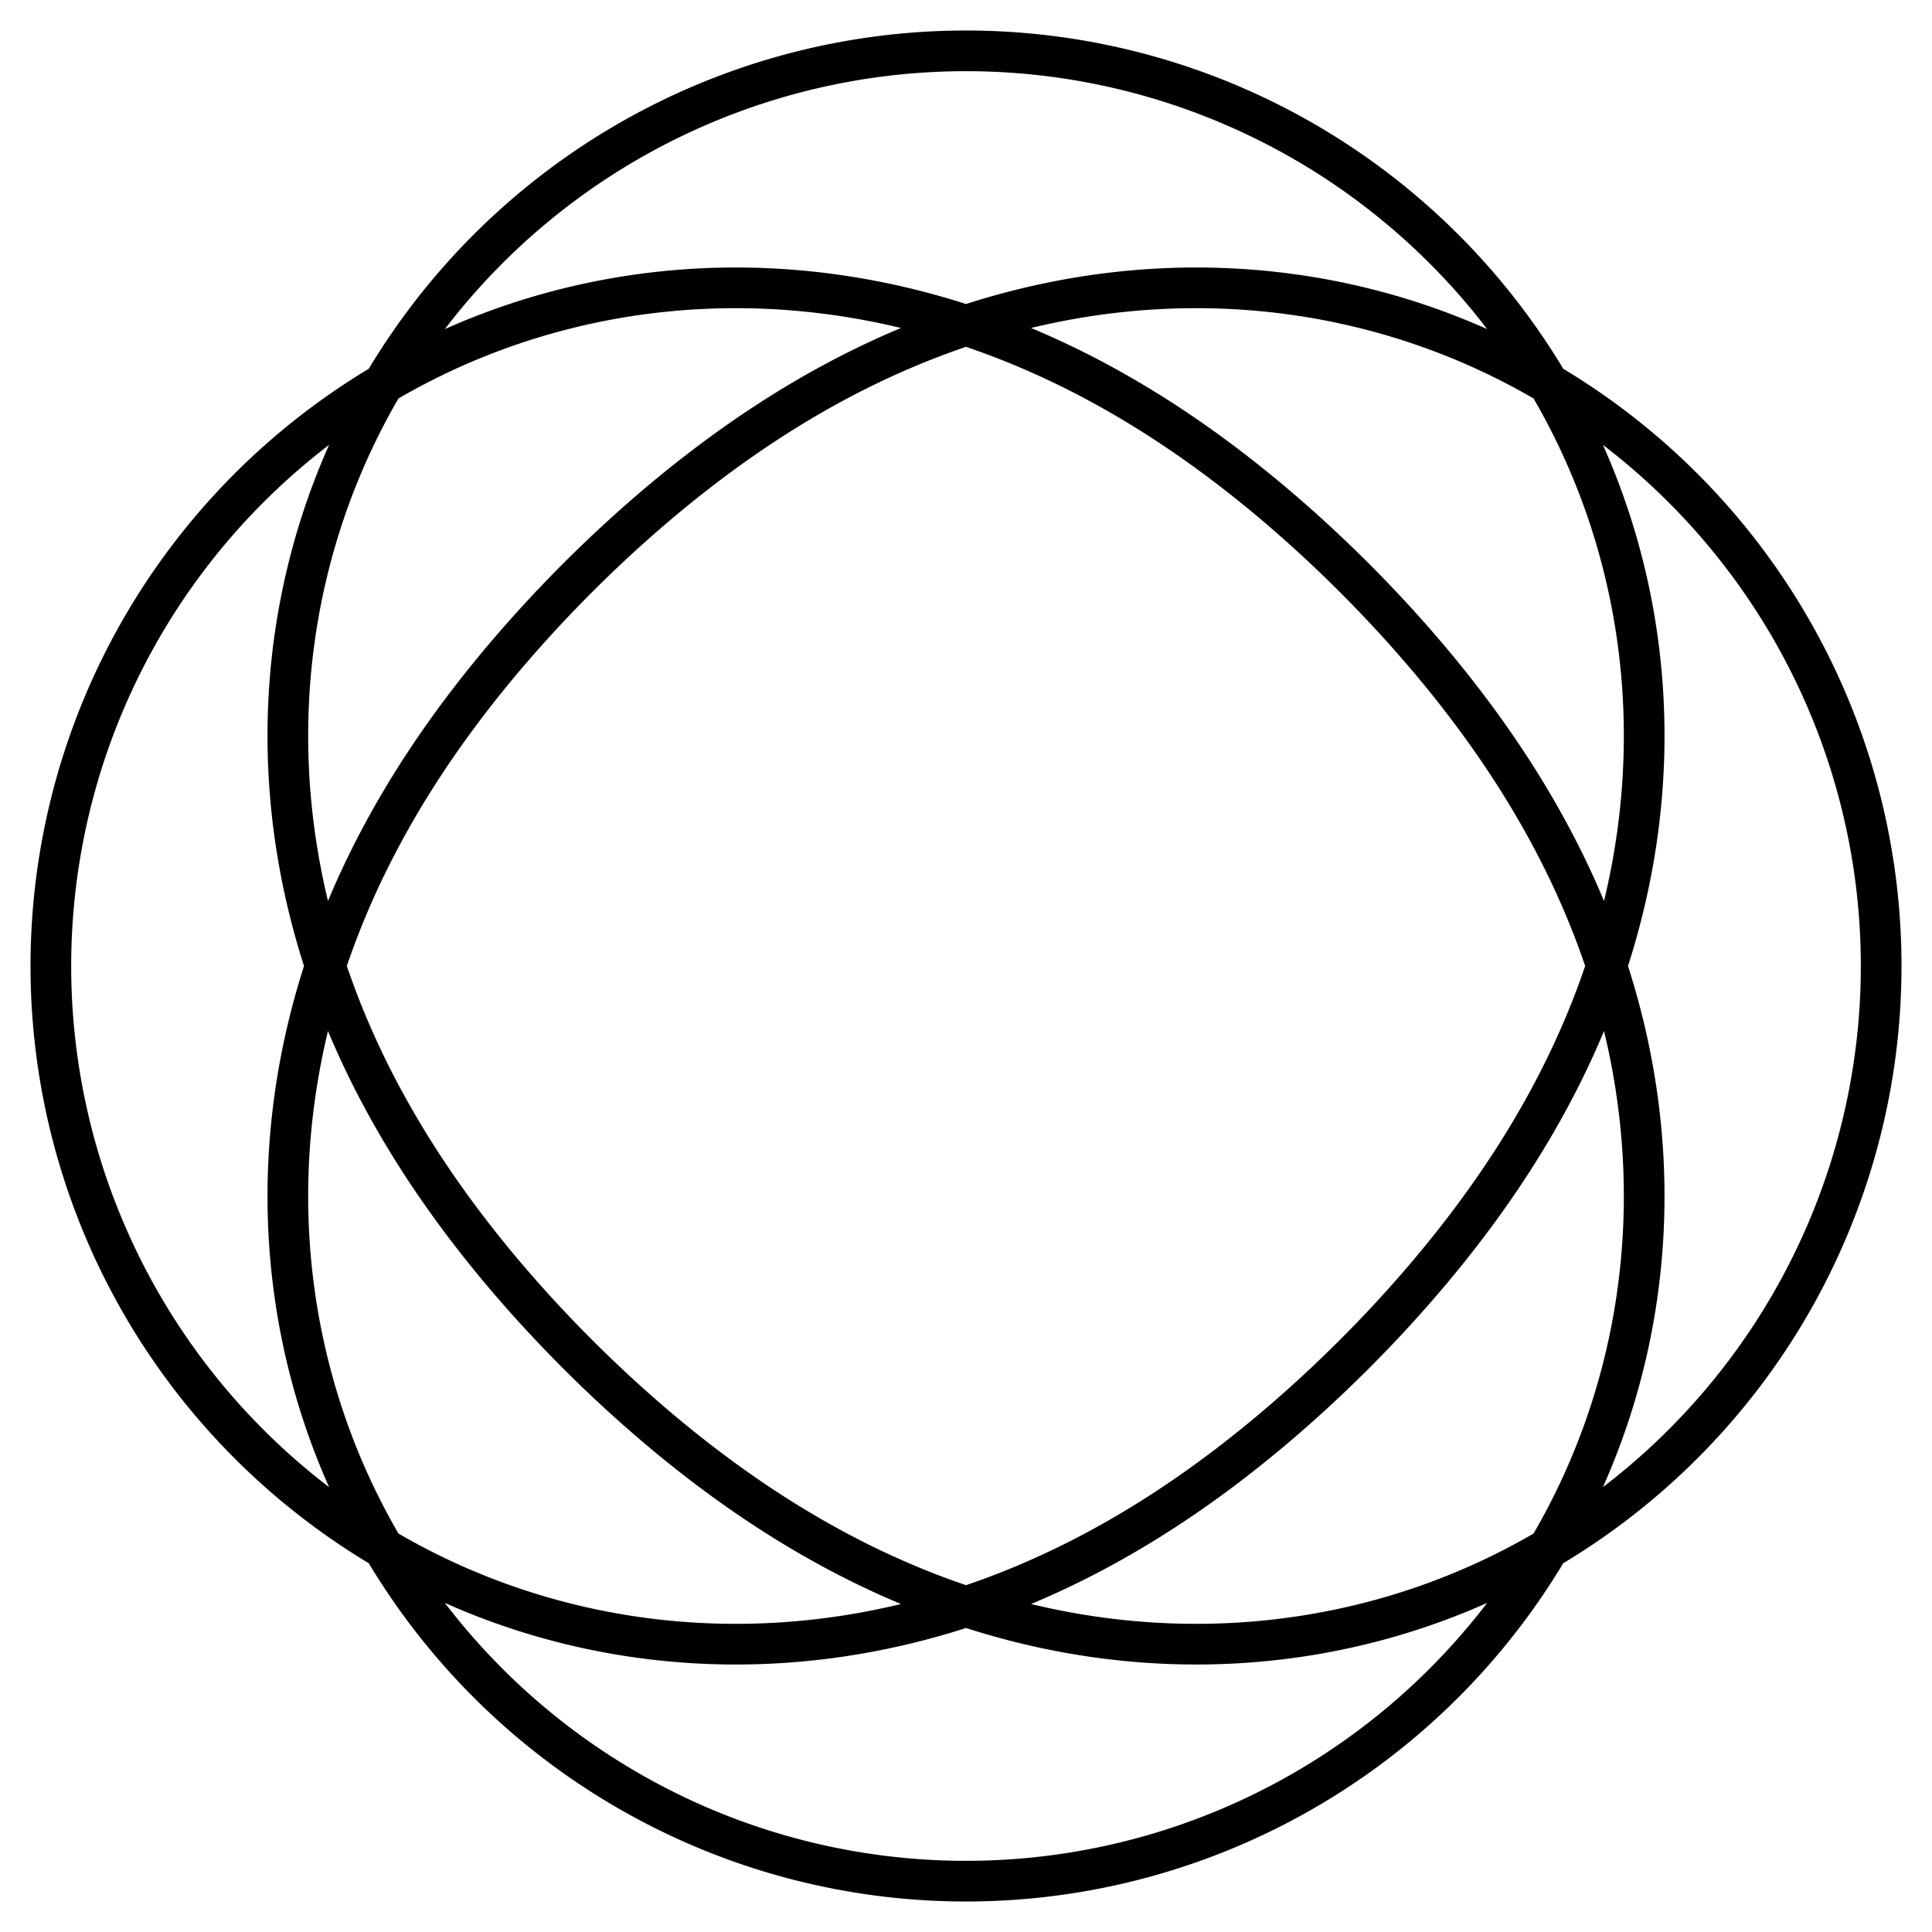 <svg width="190" height="190" viewBox="0 0 190 190" fill="none" xmlns="http://www.w3.org/2000/svg">
<rect width="190" height="190" fill="none"/>
<path fill-rule="evenodd" clip-rule="evenodd" d="M185 95L184.998 95.45L184.994 95.9L184.986 96.35L184.976 96.8L184.962 97.249L184.945 97.699L184.925 98.149L184.902 98.598L184.877 99.047L184.848 99.496L184.816 99.945L184.781 100.393L184.743 100.841L184.701 101.289L184.657 101.737L184.61 102.184L184.56 102.631L184.507 103.077L184.451 103.523L184.391 103.969L184.329 104.414L184.264 104.859L184.196 105.303L184.125 105.747L184.05 106.19L183.973 106.632L183.893 107.074L183.81 107.515L183.724 107.956L183.635 108.396L183.543 108.835L183.448 109.274L183.35 109.711L183.249 110.149L183.145 110.585L183.038 111.02L182.929 111.455L182.816 111.889L182.701 112.322L182.582 112.754L182.461 113.185L182.337 113.615L182.21 114.045L182.08 114.473L181.948 114.9L181.812 115.327L181.674 115.752L181.533 116.176L181.389 116.599L181.242 117.021L181.093 117.442L180.94 117.862L180.785 118.281L180.627 118.698L180.467 119.114L180.303 119.529L180.137 119.943L179.969 120.356L179.797 120.767L179.623 121.177L179.446 121.586L179.266 121.993L179.084 122.399L178.899 122.803L178.712 123.207L178.522 123.608L178.329 124.009L178.134 124.408L177.936 124.805L177.736 125.201L177.533 125.595L177.327 125.988L177.119 126.38L176.908 126.769L176.695 127.158L176.48 127.544L176.262 127.929L176.041 128.312L175.818 128.694L175.593 129.074L175.365 129.453L175.135 129.829L174.902 130.204L174.668 130.577L174.43 130.949L174.191 131.319L173.949 131.687L173.705 132.053L173.458 132.417L173.209 132.779L172.958 133.14L172.705 133.499L172.449 133.856L172.192 134.211L171.932 134.564L171.67 134.915L171.406 135.265L171.139 135.612L170.871 135.957L170.6 136.301L170.328 136.642L170.053 136.982L169.776 137.319L169.497 137.654L169.216 137.988L168.934 138.319L168.649 138.648L168.362 138.975L168.073 139.301L167.783 139.624L167.49 139.944L167.196 140.263L166.899 140.58L166.601 140.894L166.301 141.207L165.999 141.517L165.696 141.825L165.39 142.13L165.083 142.434L164.774 142.735L164.464 143.035L164.152 143.331L163.838 143.626L163.522 143.919L163.205 144.209L162.886 144.497L162.565 144.782L162.243 145.066L161.92 145.347L161.595 145.626L161.268 145.902L160.94 146.176L160.61 146.448L160.279 146.718L159.946 146.985L159.612 147.25L159.277 147.512L158.94 147.772L158.602 148.03L158.262 148.285L157.921 148.538L157.579 148.789L157.236 149.037L156.891 149.283L156.545 149.526L156.198 149.767L155.85 150.006L155.5 150.242L155.149 150.476L154.798 150.707L154.445 150.936L154.091 151.163L153.735 151.387L153.379 151.609L153.022 151.828L152.664 152.045L152.304 152.259L151.944 152.471L151.583 152.68L151.221 152.887L150.858 153.092L150.494 153.294L150.129 153.493L149.763 153.69L149.396 153.885L149.029 154.077L148.661 154.267L148.292 154.454L147.922 154.639L147.552 154.821L147.18 155.001L146.808 155.179L146.436 155.353L146.063 155.526L145.689 155.696L145.314 155.863L144.939 156.029L144.563 156.191L144.187 156.351L143.81 156.509L143.433 156.664L143.055 156.817L142.677 156.967L142.298 157.115L141.919 157.26L141.539 157.403L141.159 157.544L140.779 157.682L140.398 157.818L140.017 157.951L139.635 158.081L139.253 158.21L138.871 158.336L138.489 158.459L138.106 158.58L137.723 158.699L137.34 158.815L136.957 158.929L136.573 159.04L136.19 159.149L135.806 159.256L135.422 159.36L135.038 159.462L134.653 159.561L134.269 159.658L133.885 159.753L133.501 159.845L133.116 159.935L132.732 160.023L132.347 160.108L131.963 160.191L131.579 160.272L131.194 160.35L130.81 160.427L130.426 160.5L130.042 160.572L129.658 160.641L129.275 160.708L128.891 160.772L128.508 160.835L128.124 160.895L127.741 160.952L127.359 161.008L126.976 161.061L126.594 161.112L126.212 161.161L125.83 161.208L125.448 161.252L125.067 161.294L124.686 161.335L124.306 161.372L123.926 161.408L123.546 161.442L123.167 161.473L122.788 161.502L122.409 161.53L122.031 161.555L121.653 161.578L121.276 161.598L120.899 161.617L120.523 161.634L120.147 161.648L119.772 161.661L119.397 161.671L119.023 161.68L118.649 161.686L118.276 161.691L117.903 161.693L117.531 161.694L117.16 161.692L116.789 161.688L116.419 161.683L116.049 161.675L115.68 161.666L115.312 161.655L114.944 161.642L114.577 161.626L114.211 161.609L113.846 161.591L113.481 161.57L113.117 161.547L112.753 161.523L112.39 161.496L112.028 161.468L111.667 161.438L111.307 161.407L110.947 161.373L110.588 161.338L110.23 161.301L109.873 161.262L109.516 161.221L109.161 161.179L108.806 161.135L108.452 161.09L108.099 161.042L107.746 160.993L107.395 160.943L107.044 160.89L106.694 160.836L106.346 160.781L105.998 160.723L105.651 160.665L105.304 160.604L104.959 160.542L104.615 160.479L104.271 160.414L103.929 160.347L103.587 160.279L103.247 160.209L102.907 160.138L102.568 160.066L102.23 159.992L101.894 159.916L101.558 159.839L101.223 159.761L100.889 159.681L100.556 159.6L100.224 159.517L99.893 159.433L99.563 159.348L99.234 159.261L98.906 159.173L98.579 159.084L98.253 158.993L97.928 158.901L97.605 158.808L97.282 158.713L96.96 158.617L96.639 158.52L96.319 158.422L96 158.323L95.683 158.222L95.366 158.12L95.05 158.017L94.736 157.912L94.422 157.807L94.109 157.7L93.798 157.592L93.487 157.484L93.178 157.374L92.87 157.262L92.562 157.15L92.256 157.037L91.951 156.923L91.647 156.807L91.343 156.691L91.041 156.573L90.74 156.455L90.44 156.335L90.141 156.215L89.844 156.093L89.547 155.971L89.251 155.847L88.956 155.723L88.663 155.598L88.37 155.471L88.078 155.344L87.788 155.216L87.498 155.087L87.21 154.957L86.923 154.827L86.636 154.695L86.351 154.563L86.067 154.429L85.783 154.295L85.501 154.16L85.22 154.025L84.94 153.888L84.661 153.751L84.383 153.613L84.105 153.474L83.829 153.334L83.554 153.194L83.28 153.053L83.007 152.911L82.735 152.768L82.464 152.625L82.194 152.481L81.925 152.337L81.657 152.191L81.39 152.045L81.124 151.899L80.859 151.751L80.595 151.603L80.332 151.455L80.07 151.306L79.808 151.156L79.548 151.005L79.289 150.854L79.031 150.703L78.773 150.55L78.517 150.398L78.261 150.244L78.007 150.09L77.753 149.936L77.5 149.781L77.249 149.625L76.998 149.469L76.748 149.313L76.499 149.155L76.25 148.998L76.003 148.84L75.757 148.681L75.511 148.522L75.267 148.362L75.023 148.202L74.78 148.041L74.538 147.88L74.297 147.719L74.057 147.557L73.817 147.395L73.579 147.232L73.341 147.068L73.104 146.905L72.868 146.741L72.632 146.576L72.398 146.411L72.164 146.246L71.931 146.08L71.699 145.914L71.468 145.747L71.237 145.58L71.007 145.413L70.778 145.245L70.55 145.077L70.323 144.908L70.096 144.739L69.87 144.57L69.645 144.4L69.42 144.23L69.196 144.06L68.973 143.889L68.751 143.718L68.529 143.547L68.308 143.375L68.088 143.203L67.868 143.031L67.649 142.858L67.431 142.685L67.213 142.511L66.996 142.337L66.78 142.163L66.564 141.989L66.349 141.814L66.135 141.639L65.921 141.463L65.708 141.288L65.496 141.112L65.284 140.935L65.073 140.758L64.862 140.581L64.652 140.404L64.442 140.226L64.234 140.048L64.025 139.87L63.817 139.691L63.61 139.512L63.404 139.333L63.198 139.153L62.992 138.973L62.787 138.793L62.583 138.613L62.379 138.432L62.175 138.25L61.972 138.069L61.77 137.887L61.568 137.705L61.367 137.522L61.166 137.339L60.965 137.156L60.766 136.973L60.566 136.789L60.367 136.605L60.169 136.42L59.971 136.235L59.773 136.05L59.576 135.865L59.379 135.679L59.183 135.492L58.987 135.306L58.792 135.119L58.597 134.932L58.403 134.744L58.209 134.556L58.015 134.368L57.822 134.179L57.629 133.99L57.437 133.8L57.245 133.61L57.053 133.42L56.862 133.229L56.671 133.038L56.481 132.847L56.291 132.655L56.101 132.463L55.912 132.27L55.723 132.077L55.534 131.884L55.346 131.69L55.158 131.496L54.971 131.301L54.784 131.106L54.597 130.91L54.41 130.714L54.224 130.518L54.039 130.321L53.853 130.124L53.668 129.926L53.484 129.728L53.299 129.529L53.115 129.33L52.932 129.13L52.748 128.93L52.565 128.729L52.382 128.528L52.2 128.327L52.018 128.124L51.836 127.922L51.655 127.719L51.474 127.515L51.293 127.311L51.113 127.106L50.933 126.901L50.753 126.695L50.574 126.489L50.394 126.282L50.216 126.074L50.037 125.866L49.859 125.657L49.681 125.448L49.504 125.238L49.326 125.028L49.149 124.817L48.973 124.606L48.797 124.393L48.621 124.181L48.445 123.967L48.27 123.753L48.095 123.538L47.92 123.323L47.746 123.107L47.572 122.891L47.398 122.673L47.225 122.455L47.052 122.237L46.879 122.017L46.707 121.797L46.535 121.577L46.364 121.355L46.192 121.133L46.022 120.911L45.851 120.687L45.681 120.463L45.511 120.238L45.342 120.012L45.173 119.786L45.004 119.559L44.836 119.331L44.668 119.102L44.5 118.873L44.333 118.643L44.166 118.412L44 118.18L43.834 117.947L43.668 117.714L43.503 117.48L43.338 117.245L43.174 117.009L43.01 116.773L42.846 116.535L42.683 116.297L42.521 116.058L42.359 115.818L42.197 115.577L42.036 115.336L41.875 115.093L41.714 114.85L41.555 114.606L41.395 114.361L41.236 114.115L41.078 113.868L40.92 113.62L40.763 113.371L40.606 113.122L40.449 112.871L40.294 112.62L40.138 112.368L39.984 112.115L39.829 111.861L39.676 111.605L39.523 111.35L39.37 111.093L39.218 110.835L39.067 110.576L38.916 110.316L38.766 110.055L38.617 109.794L38.468 109.531L38.319 109.267L38.172 109.003L38.025 108.737L37.879 108.471L37.733 108.203L37.588 107.934L37.444 107.665L37.3 107.394L37.157 107.123L37.015 106.85L36.874 106.577L36.733 106.302L36.593 106.027L36.454 105.75L36.315 105.472L36.178 105.194L36.041 104.914L35.905 104.633L35.769 104.352L35.635 104.069L35.501 103.785L35.368 103.5L35.236 103.214L35.105 102.928L34.975 102.64L34.846 102.351L34.717 102.061L34.59 101.769L34.463 101.477L34.337 101.184L34.212 100.89L34.088 100.595L33.965 100.298L33.843 100.001L33.722 99.703L33.602 99.403L33.483 99.103L33.366 98.801L33.249 98.498L33.133 98.195L33.018 97.89L32.904 97.584L32.791 97.277L32.68 96.969L32.569 96.661L32.46 96.351L32.351 96.04L32.244 95.728L32.138 95.414L32.033 95.1L31.929 94.785L31.827 94.469L31.726 94.152L31.625 93.833L31.527 93.514L31.429 93.194L31.332 92.872L31.237 92.55L31.143 92.226L31.051 91.902L30.96 91.576L30.87 91.25L30.781 90.923L30.693 90.594L30.607 90.265L30.523 89.934L30.44 89.603L30.358 89.27L30.277 88.937L30.198 88.602L30.121 88.267L30.044 87.931L29.97 87.593L29.896 87.255L29.824 86.916L29.754 86.576L29.685 86.234L29.618 85.892L29.552 85.549L29.488 85.205L29.425 84.861L29.364 84.515L29.305 84.168L29.247 83.821L29.19 83.472L29.136 83.123L29.082 82.773L29.031 82.422L28.981 82.07L28.933 81.717L28.887 81.363L28.842 81.009L28.799 80.654L28.757 80.298L28.718 79.941L28.68 79.583L28.644 79.224L28.609 78.865L28.577 78.505L28.546 78.144L28.517 77.783L28.49 77.42L28.465 77.057L28.441 76.693L28.419 76.329L28.4 75.963L28.382 75.598L28.366 75.231L28.351 74.864L28.339 74.496L28.329 74.127L28.321 73.758L28.314 73.388L28.31 73.017L28.307 72.646V72.274L28.308 71.902L28.312 71.529L28.317 71.156L28.324 70.782L28.334 70.407L28.346 70.032L28.359 69.657L28.375 69.28L28.393 68.904L28.412 68.527L28.434 68.149L28.458 67.771L28.485 67.393L28.513 67.014L28.543 66.635L28.576 66.255L28.61 65.876L28.647 65.495L28.686 65.115L28.727 64.734L28.771 64.352L28.816 63.971L28.864 63.589L28.914 63.207L28.967 62.824L29.021 62.441L29.078 62.059L29.137 61.675L29.198 61.292L29.261 60.909L29.327 60.525L29.395 60.141L29.466 59.757L29.538 59.373L29.613 58.989L29.69 58.605L29.77 58.221L29.852 57.836L29.936 57.452L30.023 57.067L30.111 56.683L30.203 56.298L30.296 55.914L30.392 55.53L30.491 55.146L30.591 54.762L30.694 54.377L30.8 53.994L30.908 53.61L31.018 53.226L31.131 52.843L31.246 52.46L31.363 52.077L31.483 51.694L31.605 51.311L31.73 50.929L31.857 50.547L31.987 50.165L32.119 49.784L32.253 49.403L32.39 49.022L32.529 48.642L32.671 48.262L32.815 47.883L32.962 47.504L33.111 47.125L33.263 46.747L33.417 46.37L33.573 45.993L33.732 45.616L33.894 45.24L34.058 44.865L34.224 44.49L34.393 44.116L34.564 43.742L34.738 43.369L34.914 42.997L35.093 42.626L35.274 42.255L35.457 41.885L35.643 41.515L35.832 41.147L36.023 40.779L36.217 40.412L36.412 40.046L36.611 39.681L36.812 39.316L37.015 38.953L37.221 38.59L37.429 38.228L37.64 37.867L37.853 37.508L38.069 37.149L38.287 36.791L38.507 36.434L38.73 36.079L38.955 35.724L39.183 35.371L39.413 35.018L39.646 34.667L39.881 34.317L40.118 33.968L40.358 33.62L40.601 33.274L40.845 32.928L41.092 32.584L41.342 32.242L41.594 31.9L41.848 31.56L42.105 31.221L42.364 30.884L42.625 30.548L42.889 30.213L43.155 29.88L43.423 29.548L43.694 29.217L43.967 28.889L44.242 28.561L44.52 28.235L44.8 27.911L45.082 27.588L45.367 27.267L45.653 26.947L45.943 26.629L46.234 26.313L46.528 25.998L46.823 25.685L47.122 25.373L47.422 25.064L47.724 24.756L48.029 24.45L48.336 24.145L48.645 23.843L48.956 23.542L49.27 23.243L49.585 22.945L49.903 22.65L50.223 22.357L50.545 22.065L50.869 21.775L51.195 21.488L51.524 21.202L51.854 20.918L52.186 20.636L52.521 20.357L52.857 20.079L53.196 19.803L53.536 19.529L53.879 19.258L54.223 18.988L54.569 18.721L54.918 18.456L55.268 18.193L55.62 17.932L55.974 17.673L56.33 17.416L56.688 17.162L57.048 16.91L57.41 16.66L57.773 16.413L58.138 16.167L58.505 15.924L58.874 15.684L59.245 15.445L59.617 15.209L59.991 14.976L60.367 14.744L60.745 14.515L61.124 14.289L61.505 14.065L61.888 13.843L62.272 13.624L62.658 13.407L63.045 13.193L63.434 12.981L63.825 12.772L64.217 12.565L64.611 12.361L65.006 12.159L65.402 11.96L65.801 11.764L66.2 11.57L66.601 11.378L67.004 11.19L67.408 11.003L67.813 10.82L68.22 10.639L68.628 10.461L69.037 10.286L69.448 10.113L69.86 9.943L70.273 9.775L70.687 9.611L71.103 9.449L71.52 9.29L71.938 9.133L72.357 8.979L72.777 8.829L73.199 8.681L73.622 8.535L74.045 8.393L74.47 8.253L74.896 8.116L75.323 7.982L75.751 7.851L76.179 7.723L76.609 7.597L77.04 7.475L77.472 7.355L77.904 7.238L78.338 7.124L78.772 7.013L79.207 6.905L79.643 6.8L80.08 6.698L80.517 6.598L80.955 6.502L81.394 6.409L81.834 6.318L82.274 6.231L82.715 6.146L83.157 6.064L83.599 5.986L84.042 5.91L84.485 5.838L84.929 5.768L85.373 5.701L85.818 5.638L86.264 5.577L86.709 5.519L87.156 5.465L87.602 5.413L88.049 5.364L88.497 5.319L88.944 5.276L89.393 5.237L89.841 5.2L90.289 5.167L90.738 5.137L91.187 5.109L91.637 5.085L92.086 5.064L92.536 5.045L92.985 5.03L93.435 5.018L93.885 5.009L94.335 5.003L94.785 5L95.235 5L95.685 5.003L96.135 5.009L96.585 5.019L97.035 5.031L97.484 5.046L97.934 5.064L98.383 5.086L98.833 5.11L99.282 5.138L99.73 5.168L100.179 5.202L100.627 5.239L101.075 5.278L101.523 5.321L101.971 5.367L102.418 5.415L102.864 5.467L103.31 5.522L103.756 5.58L104.202 5.64L104.646 5.704L105.091 5.771L105.535 5.841L105.978 5.913L106.421 5.989L106.863 6.068L107.304 6.15L107.745 6.234L108.186 6.322L108.625 6.413L109.064 6.506L109.502 6.603L109.94 6.702L110.376 6.805L110.812 6.91L111.247 7.018L111.682 7.129L112.115 7.243L112.548 7.36L112.979 7.48L113.41 7.603L113.84 7.728L114.268 7.857L114.696 7.988L115.123 8.122L115.549 8.259L115.973 8.399L116.397 8.542L116.82 8.687L117.241 8.835L117.662 8.986L118.081 9.14L118.499 9.297L118.916 9.456L119.331 9.618L119.746 9.783L120.159 9.95L120.571 10.12L120.981 10.293L121.39 10.469L121.798 10.647L122.205 10.828L122.61 11.012L123.014 11.198L123.417 11.387L123.818 11.578L124.217 11.772L124.615 11.969L125.012 12.168L125.407 12.37L125.801 12.574L126.193 12.781L126.583 12.99L126.972 13.202L127.36 13.417L127.745 13.633L128.129 13.853L128.512 14.075L128.893 14.299L129.272 14.525L129.649 14.754L130.025 14.986L130.399 15.22L130.772 15.456L131.142 15.694L131.511 15.935L131.878 16.178L132.243 16.424L132.606 16.671L132.968 16.921L133.328 17.173L133.685 17.428L134.041 17.684L134.395 17.943L134.748 18.204L135.098 18.468L135.446 18.733L135.792 19L136.137 19.27L136.479 19.542L136.82 19.815L137.158 20.091L137.494 20.369L137.829 20.649L138.161 20.931L138.491 21.215L138.819 21.5L139.145 21.788L139.469 22.078L139.791 22.37L140.111 22.663L140.429 22.959L140.744 23.256L141.057 23.555L141.369 23.856L141.678 24.159L141.984 24.463L142.289 24.769L142.592 25.078L142.892 25.387L143.19 25.699L143.486 26.012L143.779 26.327L144.07 26.643L144.359 26.961L144.646 27.281L144.93 27.602L145.213 27.925L145.493 28.25L145.77 28.576L146.045 28.903L146.318 29.232L146.589 29.562L146.857 29.894L147.123 30.228L147.387 30.562L147.648 30.899L147.907 31.236L148.163 31.575L148.417 31.915L148.669 32.257L148.919 32.6L149.166 32.944L149.41 33.289L149.652 33.636L149.892 33.983L150.13 34.332L150.364 34.683L150.597 35.034L150.827 35.386L151.055 35.74L151.28 36.095L151.503 36.45L151.723 36.807L151.941 37.165L152.157 37.524L152.37 37.883L152.58 38.244L152.788 38.606L152.994 38.969L153.197 39.332L153.398 39.697L153.596 40.062L153.792 40.428L153.985 40.795L154.176 41.163L154.365 41.532L154.551 41.901L154.734 42.271L154.915 42.642L155.094 43.014L155.27 43.386L155.444 43.759L155.615 44.132L155.784 44.507L155.95 44.881L156.114 45.257L156.275 45.633L156.434 46.009L156.59 46.386L156.744 46.764L156.895 47.142L157.045 47.521L157.191 47.9L157.335 48.279L157.477 48.659L157.616 49.039L157.753 49.42L157.887 49.801L158.019 50.182L158.149 50.564L158.276 50.946L158.4 51.328L158.522 51.711L158.642 52.094L158.759 52.477L158.874 52.86L158.987 53.243L159.097 53.627L159.205 54.011L159.31 54.395L159.413 54.779L159.514 55.163L159.612 55.547L159.708 55.931L159.801 56.316L159.893 56.7L159.981 57.084L160.068 57.469L160.152 57.853L160.234 58.237L160.313 58.622L160.39 59.006L160.465 59.39L160.538 59.774L160.608 60.158L160.676 60.542L160.741 60.926L160.805 61.309L160.866 61.692L160.925 62.076L160.981 62.458L161.036 62.841L161.088 63.224L161.138 63.606L161.186 63.988L161.231 64.369L161.274 64.75L161.315 65.131L161.354 65.512L161.391 65.892L161.426 66.272L161.458 66.652L161.489 67.031L161.517 67.41L161.543 67.788L161.567 68.166L161.589 68.544L161.608 68.921L161.626 69.297L161.641 69.673L161.655 70.049L161.666 70.424L161.676 70.798L161.683 71.172L161.689 71.546L161.692 71.919L161.693 72.291V72.663L161.69 73.034L161.686 73.404L161.679 73.774L161.671 74.143L161.66 74.512L161.648 74.88L161.634 75.247L161.618 75.614L161.6 75.98L161.58 76.345L161.558 76.709L161.534 77.073L161.509 77.436L161.482 77.799L161.453 78.16L161.422 78.521L161.389 78.881L161.355 79.24L161.318 79.599L161.28 79.956L161.241 80.313L161.199 80.669L161.156 81.025L161.111 81.379L161.065 81.733L161.017 82.085L160.967 82.437L160.915 82.788L160.862 83.138L160.807 83.488L160.751 83.836L160.693 84.184L160.633 84.53L160.572 84.876L160.509 85.221L160.445 85.565L160.379 85.908L160.312 86.25L160.243 86.591L160.172 86.931L160.1 87.27L160.027 87.608L159.952 87.946L159.876 88.282L159.798 88.617L159.719 88.952L159.639 89.285L159.557 89.617L159.473 89.949L159.389 90.279L159.303 90.609L159.215 90.937L159.127 91.265L159.036 91.591L158.945 91.916L158.852 92.241L158.758 92.564L158.663 92.886L158.567 93.208L158.469 93.528L158.37 93.847L158.27 94.166L158.169 94.483L158.066 94.799L157.962 95.114L157.857 95.428L157.751 95.741L157.644 96.053L157.536 96.364L157.426 96.674L157.315 96.983L157.204 97.291L157.091 97.598L156.977 97.904L156.862 98.208L156.746 98.512L156.629 98.814L156.511 99.116L156.392 99.416L156.272 99.716L156.151 100.014L156.029 100.312L155.906 100.608L155.782 100.903L155.657 101.197L155.532 101.49L155.405 101.782L155.277 102.073L155.149 102.363L155.019 102.652L154.889 102.94L154.758 103.227L154.626 103.513L154.493 103.798L154.359 104.081L154.225 104.364L154.089 104.646L153.953 104.927L153.816 105.206L153.679 105.485L153.54 105.762L153.401 106.039L153.261 106.314L153.12 106.589L152.979 106.862L152.836 107.135L152.693 107.406L152.55 107.677L152.406 107.946L152.261 108.215L152.115 108.482L151.969 108.749L151.822 109.015L151.674 109.279L151.526 109.543L151.377 109.805L151.227 110.067L151.077 110.328L150.926 110.587L150.775 110.846L150.623 111.104L150.471 111.361L150.317 111.617L150.164 111.872L150.01 112.126L149.855 112.379L149.699 112.631L149.544 112.883L149.387 113.133L149.23 113.382L149.073 113.631L148.915 113.879L148.757 114.126L148.598 114.371L148.438 114.617L148.278 114.861L148.118 115.104L147.957 115.346L147.796 115.588L147.634 115.829L147.472 116.069L147.309 116.308L147.146 116.546L146.983 116.783L146.819 117.02L146.655 117.255L146.49 117.49L146.325 117.724L146.159 117.958L145.993 118.19L145.827 118.422L145.66 118.653L145.493 118.883L145.325 119.112L145.157 119.341L144.989 119.569L144.82 119.796L144.651 120.022L144.481 120.248L144.312 120.473L144.141 120.697L143.971 120.92L143.8 121.143L143.629 121.365L143.457 121.587L143.285 121.807L143.113 122.027L142.94 122.246L142.767 122.465L142.594 122.683L142.42 122.9L142.246 123.117L142.072 123.333L141.897 123.548L141.722 123.763L141.547 123.977L141.372 124.19L141.196 124.403L141.019 124.615L140.843 124.827L140.666 125.037L140.489 125.248L140.311 125.458L140.133 125.667L139.955 125.875L139.776 126.083L139.598 126.291L139.419 126.498L139.239 126.704L139.059 126.91L138.879 127.115L138.699 127.32L138.518 127.524L138.337 127.728L138.156 127.931L137.974 128.133L137.792 128.336L137.609 128.537L137.427 128.738L137.244 128.939L137.06 129.139L136.877 129.339L136.693 129.538L136.508 129.737L136.324 129.935L136.139 130.133L135.953 130.33L135.767 130.527L135.581 130.723L135.395 130.919L135.208 131.115L135.021 131.31L134.834 131.504L134.646 131.699L134.458 131.893L134.269 132.086L134.08 132.279L133.891 132.472L133.701 132.664L133.511 132.856L133.32 133.047L133.13 133.238L132.938 133.429L132.747 133.619L132.555 133.809L132.362 133.998L132.17 134.187L131.976 134.376L131.783 134.564L131.589 134.752L131.394 134.94L131.199 135.127L131.004 135.314L130.808 135.501L130.612 135.687L130.415 135.873L130.218 136.058L130.02 136.244L129.822 136.428L129.624 136.613L129.425 136.797L129.226 136.981L129.026 137.164L128.825 137.348L128.624 137.53L128.423 137.713L128.221 137.895L128.019 138.077L127.816 138.258L127.612 138.44L127.408 138.621L127.204 138.801L126.999 138.981L126.793 139.161L126.587 139.341L126.381 139.52L126.173 139.699L125.966 139.878L125.757 140.056L125.548 140.234L125.339 140.412L125.129 140.589L124.918 140.766L124.707 140.943L124.495 141.119L124.282 141.295L124.069 141.471L123.855 141.647L123.641 141.822L123.426 141.997L123.21 142.171L122.994 142.345L122.777 142.519L122.559 142.692L122.341 142.865L122.122 143.038L121.903 143.211L121.682 143.383L121.461 143.555L121.239 143.726L121.017 143.897L120.794 144.068L120.57 144.238L120.345 144.408L120.12 144.578L119.894 144.747L119.667 144.916L119.44 145.084L119.211 145.252L118.982 145.42L118.753 145.587L118.522 145.754L118.291 145.921L118.058 146.087L117.826 146.253L117.592 146.418L117.357 146.583L117.122 146.748L116.886 146.912L116.649 147.076L116.411 147.239L116.172 147.402L115.933 147.564L115.692 147.726L115.451 147.888L115.209 148.049L114.966 148.209L114.722 148.369L114.478 148.529L114.232 148.688L113.986 148.847L113.738 149.005L113.49 149.162L113.241 149.32L112.991 149.476L112.74 149.632L112.488 149.788L112.236 149.943L111.982 150.097L111.727 150.251L111.472 150.404L111.215 150.557L110.958 150.709L110.7 150.861L110.44 151.012L110.18 151.162L109.919 151.312L109.657 151.461L109.393 151.61L109.129 151.758L108.864 151.905L108.598 152.052L108.331 152.198L108.063 152.343L107.794 152.488L107.524 152.631L107.253 152.775L106.981 152.917L106.708 153.059L106.433 153.2L106.158 153.34L105.882 153.48L105.605 153.619L105.327 153.757L105.048 153.894L104.768 154.031L104.486 154.166L104.204 154.301L103.921 154.435L103.636 154.568L103.351 154.701L103.065 154.832L102.777 154.963L102.489 155.093L102.199 155.222L101.909 155.35L101.617 155.477L101.324 155.603L101.031 155.728L100.736 155.853L100.44 155.976L100.143 156.099L99.845 156.22L99.546 156.34L99.246 156.46L98.945 156.578L98.643 156.696L98.34 156.812L98.036 156.928L97.73 157.042L97.424 157.155L97.117 157.267L96.808 157.378L96.499 157.488L96.188 157.597L95.877 157.705L95.564 157.812L95.251 157.917L94.936 158.021L94.62 158.124L94.303 158.226L93.986 158.327L93.667 158.427L93.347 158.525L93.026 158.622L92.704 158.718L92.381 158.812L92.057 158.905L91.732 158.997L91.406 159.088L91.079 159.177L90.751 159.265L90.422 159.352L90.092 159.437L89.761 159.521L89.429 159.604L89.096 159.685L88.762 159.764L88.427 159.843L88.091 159.92L87.755 159.995L87.417 160.069L87.078 160.142L86.738 160.213L86.398 160.282L86.056 160.35L85.713 160.417L85.37 160.482L85.026 160.545L84.68 160.607L84.334 160.667L83.987 160.726L83.639 160.783L83.29 160.839L82.94 160.893L82.59 160.945L82.238 160.995L81.886 161.044L81.533 161.092L81.178 161.137L80.824 161.181L80.468 161.223L80.111 161.264L79.754 161.302L79.396 161.339L79.037 161.375L78.677 161.408L78.317 161.44L77.955 161.47L77.593 161.498L77.231 161.524L76.867 161.548L76.503 161.571L76.138 161.591L75.773 161.61L75.406 161.627L75.039 161.642L74.672 161.655L74.303 161.667L73.934 161.676L73.565 161.683L73.194 161.689L72.824 161.692L72.452 161.694L72.08 161.693L71.707 161.691L71.334 161.686L70.961 161.68L70.586 161.671L70.211 161.66L69.836 161.648L69.46 161.633L69.084 161.616L68.707 161.598L68.33 161.577L67.952 161.554L67.574 161.528L67.195 161.501L66.816 161.472L66.437 161.44L66.057 161.407L65.677 161.371L65.297 161.333L64.916 161.293L64.535 161.25L64.153 161.206L63.771 161.159L63.389 161.11L63.007 161.059L62.624 161.005L62.242 160.95L61.859 160.892L61.475 160.832L61.092 160.769L60.708 160.705L60.325 160.638L59.941 160.569L59.557 160.497L59.173 160.423L58.789 160.347L58.404 160.269L58.02 160.188L57.636 160.105L57.251 160.019L56.867 159.932L56.482 159.841L56.098 159.749L55.714 159.654L55.329 159.557L54.945 159.457L54.561 159.355L54.177 159.251L53.793 159.144L53.41 159.035L53.026 158.924L52.643 158.81L52.26 158.693L51.877 158.575L51.494 158.454L51.112 158.33L50.73 158.204L50.348 158.076L49.966 157.945L49.585 157.812L49.204 157.676L48.824 157.538L48.444 157.397L48.064 157.254L47.685 157.109L47.306 156.961L46.928 156.81L46.55 156.657L46.173 156.502L45.796 156.344L45.42 156.184L45.044 156.021L44.669 155.856L44.295 155.688L43.921 155.518L43.548 155.346L43.175 155.171L42.803 154.993L42.432 154.813L42.062 154.631L41.692 154.446L41.323 154.259L40.955 154.069L40.587 153.876L40.221 153.682L39.855 153.484L39.49 153.285L39.126 153.083L38.763 152.878L38.401 152.671L38.04 152.461L37.68 152.249L37.32 152.035L36.962 151.818L36.605 151.599L36.249 151.377L35.894 151.153L35.54 150.926L35.187 150.697L34.835 150.466L34.484 150.232L34.135 149.995L33.786 149.757L33.439 149.516L33.093 149.272L32.749 149.026L32.405 148.778L32.063 148.527L31.723 148.274L31.383 148.018L31.045 147.761L30.708 147.5L30.373 147.238L30.039 146.973L29.706 146.706L29.375 146.436L29.046 146.164L28.718 145.89L28.391 145.613L28.066 145.334L27.742 145.053L27.42 144.77L27.1 144.484L26.781 144.196L26.464 143.906L26.148 143.613L25.834 143.318L25.522 143.021L25.212 142.722L24.903 142.421L24.596 142.117L24.291 141.811L23.987 141.503L23.685 141.193L23.386 140.88L23.087 140.566L22.791 140.249L22.497 139.93L22.204 139.609L21.914 139.286L21.625 138.961L21.339 138.634L21.054 138.304L20.771 137.973L20.49 137.64L20.212 137.304L19.935 136.967L19.66 136.627L19.388 136.285L19.117 135.942L18.849 135.597L18.583 135.249L18.318 134.9L18.057 134.548L17.797 134.195L17.539 133.84L17.284 133.483L17.031 133.124L16.78 132.763L16.531 132.401L16.285 132.036L16.04 131.67L15.799 131.302L15.559 130.932L15.322 130.561L15.087 130.188L14.855 129.813L14.625 129.436L14.397 129.057L14.172 128.677L13.949 128.295L13.729 127.912L13.511 127.527L13.295 127.14L13.082 126.752L12.872 126.362L12.664 125.971L12.458 125.578L12.255 125.183L12.055 124.787L11.857 124.39L11.662 123.991L11.47 123.591L11.28 123.189L11.092 122.786L10.908 122.381L10.726 121.975L10.546 121.567L10.369 121.159L10.195 120.749L10.024 120.337L9.855 119.925L9.689 119.511L9.526 119.096L9.366 118.68L9.208 118.262L9.053 117.843L8.901 117.424L8.751 117.003L8.605 116.58L8.461 116.157L8.32 115.733L8.182 115.308L8.046 114.881L7.914 114.454L7.784 114.026L7.657 113.596L7.533 113.166L7.412 112.735L7.294 112.303L7.179 111.87L7.066 111.436L6.957 111.001L6.85 110.565L6.747 110.129L6.646 109.692L6.548 109.254L6.453 108.816L6.361 108.376L6.272 107.936L6.186 107.496L6.103 107.054L6.023 106.612L5.946 106.17L5.872 105.727L5.801 105.283L5.733 104.839L5.668 104.394L5.606 103.949L5.547 103.504L5.491 103.058L5.438 102.611L5.388 102.164L5.341 101.717L5.297 101.269L5.256 100.822L5.218 100.373L5.183 99.925L5.151 99.476L5.122 99.027L5.096 98.578L5.074 98.129L5.054 97.679L5.037 97.23L5.024 96.78L5.013 96.33L5.006 95.88L5.001 95.43L5 94.98L5.002 94.53L5.006 94.08L5.014 93.63L5.025 93.18L5.039 92.73L5.056 92.281L5.076 91.831L5.099 91.382L5.125 90.933L5.154 90.484L5.186 90.035L5.221 89.587L5.259 89.139L5.3 88.691L5.345 88.243L5.392 87.796L5.442 87.349L5.496 86.903L5.552 86.457L5.611 86.011L5.674 85.566L5.739 85.121L5.807 84.677L5.879 84.234L5.953 83.791L6.03 83.348L6.111 82.906L6.194 82.465L6.28 82.025L6.369 81.585L6.462 81.145L6.557 80.707L6.655 80.269L6.756 79.832L6.86 79.396L6.966 78.96L7.076 78.526L7.189 78.092L7.304 77.659L7.423 77.227L7.544 76.796L7.668 76.366L7.795 75.936L7.925 75.508L8.058 75.081L8.194 74.654L8.332 74.229L8.473 73.805L8.618 73.382L8.764 72.96L8.914 72.539L9.067 72.119L9.222 71.701L9.38 71.283L9.54 70.867L9.704 70.452L9.87 70.038L10.039 69.626L10.211 69.215L10.385 68.805L10.562 68.396L10.742 67.989L10.924 67.583L11.109 67.179L11.296 66.775L11.487 66.374L11.679 65.973L11.875 65.575L12.073 65.177L12.273 64.781L12.477 64.387L12.682 63.994L12.89 63.603L13.101 63.213L13.314 62.825L13.53 62.439L13.748 62.054L13.969 61.67L14.192 61.289L14.417 60.909L14.645 60.531L14.875 60.154L15.108 59.779L15.343 59.406L15.58 59.035L15.82 58.665L16.062 58.297L16.306 57.931L16.553 57.567L16.802 57.204L17.053 56.844L17.306 56.485L17.562 56.128L17.82 55.773L18.08 55.42L18.342 55.069L18.606 54.72L18.873 54.373L19.141 54.027L19.412 53.684L19.685 53.343L19.959 53.003L20.236 52.666L20.515 52.331L20.796 51.997L21.079 51.666L21.364 51.337L21.651 51.01L21.94 50.685L22.23 50.362L22.523 50.041L22.817 49.723L23.114 49.406L23.412 49.092L23.712 48.78L24.014 48.469L24.318 48.162L24.623 47.856L24.93 47.553L25.239 47.251L25.55 46.952L25.862 46.655L26.176 46.361L26.492 46.068L26.809 45.778L27.128 45.49L27.449 45.205L27.771 44.922L28.095 44.641L28.42 44.362L28.747 44.086L29.075 43.812L29.405 43.54L29.736 43.27L30.069 43.003L30.403 42.739L30.738 42.476L31.075 42.216L31.413 41.959L31.753 41.703L32.094 41.45L32.436 41.2L32.779 40.952L33.124 40.706L33.47 40.463L33.817 40.222L34.166 39.983L34.515 39.747L34.866 39.514L35.218 39.282L35.571 39.053L35.925 38.827L36.28 38.603L36.637 38.382L36.994 38.163L37.352 37.946L37.712 37.732L38.072 37.52L38.433 37.311L38.795 37.104L39.159 36.899L39.523 36.697L39.888 36.498L40.253 36.301L40.62 36.106L40.987 35.914L41.356 35.725L41.725 35.538L42.094 35.353L42.465 35.171L42.836 34.991L43.208 34.814L43.581 34.639L43.954 34.466L44.328 34.297L44.702 34.129L45.078 33.964L45.453 33.802L45.83 33.642L46.206 33.484L46.584 33.329L46.962 33.176L47.34 33.026L47.719 32.878L48.098 32.733L48.478 32.59L48.858 32.45L49.238 32.312L49.619 32.176L50 32.043L50.382 31.913L50.764 31.785L51.146 31.659L51.528 31.535L51.911 31.415L52.294 31.296L52.677 31.18L53.06 31.066L53.444 30.955L53.827 30.846L54.211 30.739L54.595 30.635L54.979 30.534L55.364 30.434L55.748 30.337L56.132 30.243L56.517 30.15L56.901 30.061L57.285 29.973L57.67 29.888L58.054 29.805L58.438 29.724L58.823 29.646L59.207 29.57L59.591 29.497L59.975 29.425L60.359 29.356L60.742 29.289L61.126 29.225L61.509 29.163L61.893 29.103L62.276 29.045L62.658 28.99L63.041 28.936L63.423 28.885L63.805 28.837L64.187 28.79L64.568 28.746L64.95 28.704L65.33 28.664L65.711 28.626L66.091 28.59L66.471 28.557L66.85 28.525L67.229 28.496L67.608 28.469L67.986 28.444L68.363 28.421L68.741 28.401L69.117 28.382L69.494 28.365L69.869 28.351L70.245 28.338L70.62 28.328L70.994 28.32L71.367 28.313L71.741 28.309L72.113 28.307L72.485 28.306L72.857 28.308L73.227 28.312L73.598 28.317L73.967 28.325L74.336 28.334L74.704 28.346L75.072 28.359L75.439 28.374L75.805 28.391L76.171 28.41L76.535 28.431L76.9 28.454L77.263 28.478L77.626 28.505L77.988 28.533L78.349 28.563L78.709 28.595L79.069 28.628L79.428 28.664L79.786 28.701L80.143 28.74L80.499 28.78L80.855 28.823L81.21 28.867L81.564 28.913L81.917 28.96L82.269 29.009L82.621 29.06L82.971 29.112L83.321 29.166L83.67 29.222L84.018 29.279L84.365 29.338L84.711 29.398L85.056 29.46L85.4 29.524L85.744 29.589L86.086 29.656L86.428 29.724L86.768 29.794L87.108 29.865L87.447 29.937L87.785 30.012L88.121 30.087L88.457 30.164L88.792 30.243L89.126 30.322L89.459 30.404L89.791 30.486L90.121 30.57L90.451 30.656L90.78 30.743L91.108 30.831L91.435 30.92L91.761 31.011L92.086 31.103L92.41 31.196L92.733 31.291L93.054 31.387L93.375 31.484L93.695 31.582L94.014 31.682L94.331 31.783L94.648 31.885L94.964 31.988L95.278 32.092L95.592 32.198L95.904 32.304L96.216 32.412L96.526 32.521L96.836 32.631L97.144 32.742L97.451 32.855L97.758 32.968L98.063 33.083L98.367 33.198L98.67 33.314L98.972 33.432L99.273 33.55L99.573 33.67L99.872 33.791L100.17 33.912L100.466 34.035L100.762 34.158L101.057 34.283L101.35 34.408L101.643 34.534L101.935 34.661L102.225 34.79L102.514 34.919L102.803 35.048L103.09 35.179L103.377 35.311L103.662 35.443L103.946 35.577L104.229 35.711L104.511 35.846L104.793 35.981L105.073 36.118L105.352 36.255L105.63 36.394L105.907 36.532L106.183 36.672L106.458 36.812L106.732 36.953L107.005 37.095L107.277 37.238L107.548 37.381L107.818 37.525L108.087 37.67L108.355 37.815L108.622 37.961L108.888 38.108L109.153 38.255L109.417 38.403L109.68 38.552L109.942 38.701L110.203 38.851L110.463 39.001L110.723 39.152L110.981 39.304L111.238 39.456L111.495 39.609L111.75 39.763L112.005 39.916L112.258 40.071L112.511 40.226L112.763 40.382L113.013 40.538L113.263 40.694L113.512 40.852L113.76 41.009L114.008 41.167L114.254 41.326L114.5 41.485L114.744 41.645L114.988 41.805L115.231 41.966L115.473 42.127L115.714 42.288L115.954 42.45L116.193 42.613L116.432 42.776L116.67 42.939L116.907 43.102L117.143 43.267L117.378 43.431L117.613 43.596L117.846 43.762L118.079 43.928L118.311 44.094L118.543 44.26L118.773 44.427L119.003 44.595L119.232 44.763L119.46 44.931L119.687 45.099L119.914 45.268L120.14 45.437L120.365 45.607L120.59 45.777L120.814 45.947L121.037 46.118L121.259 46.289L121.481 46.461L121.702 46.632L121.922 46.805L122.142 46.977L122.361 47.15L122.579 47.323L122.796 47.496L123.013 47.67L123.23 47.844L123.445 48.019L123.66 48.194L123.874 48.369L124.088 48.544L124.301 48.72L124.514 48.896L124.725 49.073L124.937 49.249L125.147 49.426L125.357 49.604L125.567 49.782L125.776 49.96L125.984 50.138L126.192 50.317L126.399 50.496L126.605 50.675L126.812 50.855L127.017 51.035L127.222 51.215L127.426 51.395L127.63 51.576L127.834 51.758L128.037 51.939L128.239 52.121L128.441 52.303L128.642 52.486L128.843 52.669L129.043 52.852L129.243 53.035L129.443 53.219L129.642 53.403L129.84 53.588L130.038 53.773L130.236 53.958L130.433 54.144L130.629 54.33L130.825 54.516L131.021 54.702L131.217 54.889L131.411 55.077L131.606 55.264L131.8 55.452L131.994 55.641L132.187 55.83L132.379 56.019L132.572 56.208L132.764 56.398L132.955 56.588L133.147 56.779L133.337 56.97L133.528 57.161L133.718 57.353L133.908 57.545L134.097 57.738L134.286 57.931L134.474 58.125L134.662 58.318L134.85 58.513L135.038 58.707L135.225 58.903L135.412 59.098L135.598 59.294L135.784 59.491L135.97 59.688L136.155 59.885L136.34 60.083L136.525 60.281L136.709 60.48L136.893 60.679L137.077 60.879L137.26 61.079L137.443 61.279L137.626 61.481L137.808 61.682L137.99 61.884L138.172 62.087L138.353 62.29L138.534 62.494L138.715 62.698L138.895 62.903L139.075 63.108L139.255 63.314L139.434 63.521L139.614 63.727L139.792 63.935L139.971 64.143L140.149 64.352L140.327 64.561L140.504 64.771L140.682 64.981L140.858 65.192L141.035 65.404L141.211 65.616L141.387 65.829L141.563 66.042L141.738 66.256L141.913 66.471L142.088 66.686L142.262 66.902L142.436 67.119L142.609 67.336L142.783 67.554L142.956 67.773L143.128 67.992L143.3 68.212L143.472 68.433L143.644 68.654L143.815 68.876L143.986 69.099L144.157 69.323L144.327 69.547L144.496 69.772L144.666 69.998L144.835 70.224L145.004 70.451L145.172 70.679L145.34 70.908L145.507 71.137L145.675 71.368L145.841 71.599L146.008 71.83L146.174 72.063L146.339 72.296L146.504 72.53L146.669 72.765L146.833 73.001L146.997 73.238L147.161 73.475L147.324 73.714L147.486 73.953L147.649 74.193L147.81 74.433L147.972 74.675L148.132 74.918L148.293 75.161L148.453 75.405L148.612 75.65L148.771 75.896L148.929 76.143L149.087 76.391L149.244 76.64L149.401 76.889L149.558 77.14L149.713 77.391L149.869 77.643L150.023 77.897L150.177 78.151L150.331 78.406L150.484 78.662L150.637 78.919L150.788 79.177L150.94 79.436L151.09 79.695L151.241 79.956L151.39 80.218L151.539 80.481L151.687 80.744L151.835 81.009L151.982 81.275L152.128 81.541L152.273 81.809L152.418 82.077L152.563 82.347L152.706 82.618L152.849 82.889L152.991 83.162L153.133 83.435L153.273 83.71L153.413 83.986L153.552 84.262L153.691 84.54L153.828 84.819L153.965 85.098L154.101 85.379L154.237 85.661L154.371 85.944L154.505 86.227L154.637 86.512L154.769 86.798L154.901 87.085L155.031 87.373L155.16 87.662L155.289 87.952L155.416 88.243L155.543 88.536L155.668 88.829L155.793 89.123L155.917 89.418L156.04 89.715L156.162 90.012L156.283 90.311L156.403 90.61L156.522 90.911L156.64 91.212L156.757 91.515L156.872 91.819L156.987 92.124L157.101 92.429L157.214 92.736L157.325 93.044L157.436 93.353L157.545 93.663L157.654 93.974L157.761 94.286L157.867 94.599L157.971 94.914L158.075 95.229L158.178 95.545L158.279 95.862L158.379 96.181L158.478 96.5L158.575 96.821L158.672 97.142L158.767 97.464L158.861 97.788L158.953 98.112L159.044 98.438L159.134 98.764L159.223 99.092L159.31 99.421L159.396 99.75L159.481 100.081L159.564 100.412L159.646 100.745L159.726 101.078L159.805 101.412L159.883 101.748L159.959 102.084L160.034 102.422L160.107 102.76L160.179 103.099L160.249 103.44L160.318 103.781L160.385 104.123L160.451 104.466L160.515 104.81L160.577 105.155L160.638 105.5L160.698 105.847L160.756 106.195L160.812 106.543L160.867 106.893L160.92 107.243L160.971 107.594L161.021 107.946L161.069 108.299L161.115 108.652L161.16 109.007L161.203 109.362L161.244 109.718L161.284 110.075L161.322 110.433L161.358 110.792L161.392 111.151L161.425 111.511L161.455 111.872L161.484 112.233L161.511 112.596L161.537 112.959L161.56 113.323L161.582 113.687L161.601 114.053L161.619 114.419L161.635 114.785L161.649 115.153L161.661 115.521L161.671 115.889L161.68 116.259L161.686 116.629L161.69 116.999L161.693 117.37V117.742L161.692 118.114L161.688 118.487L161.683 118.861L161.675 119.235L161.666 119.609L161.654 119.985L161.64 120.36L161.624 120.736L161.607 121.113L161.587 121.49L161.565 121.867L161.541 122.245L161.514 122.624L161.486 123.003L161.455 123.382L161.423 123.761L161.388 124.141L161.351 124.522L161.312 124.902L161.271 125.283L161.227 125.665L161.181 126.046L161.134 126.428L161.083 126.81L161.031 127.193L160.977 127.576L160.92 127.958L160.861 128.342L160.799 128.725L160.736 129.108L160.67 129.492L160.602 129.876L160.531 130.26L160.459 130.644L160.384 131.028L160.306 131.412L160.227 131.797L160.145 132.181L160.06 132.565L159.974 132.95L159.885 133.334L159.793 133.718L159.699 134.103L159.603 134.487L159.505 134.871L159.404 135.255L159.301 135.639L159.195 136.023L159.087 136.407L158.977 136.791L158.864 137.174L158.749 137.557L158.632 137.94L158.512 138.323L158.389 138.706L158.264 139.088L158.137 139.47L158.007 139.851L157.875 140.233L157.741 140.614L157.604 140.994L157.464 141.375L157.322 141.754L157.178 142.134L157.031 142.513L156.882 142.891L156.73 143.269L156.576 143.647L156.42 144.024L156.261 144.401L156.099 144.776L155.935 145.152L155.769 145.527L155.6 145.901L155.428 146.274L155.254 146.647L155.078 147.019L154.899 147.391L154.718 147.762L154.534 148.132L154.348 148.501L154.16 148.87L153.968 149.237L153.775 149.604L153.579 149.97L153.38 150.336L153.179 150.7L152.976 151.064L152.77 151.426L152.562 151.788L152.351 152.148L152.138 152.508L151.922 152.867L151.704 153.225L151.483 153.581L151.26 153.937L151.035 154.291L150.807 154.645L150.576 154.997L150.344 155.348L150.109 155.699L149.871 156.047L149.631 156.395L149.389 156.742L149.144 157.087L148.897 157.431L148.647 157.773L148.395 158.115L148.141 158.455L147.884 158.794L147.625 159.131L147.363 159.467L147.1 159.802L146.833 160.135L146.565 160.467L146.294 160.797L146.021 161.126L145.746 161.453L145.468 161.779L145.188 162.103L144.905 162.426L144.621 162.747L144.334 163.067L144.045 163.385L143.753 163.701L143.459 164.016L143.163 164.329L142.865 164.64L142.565 164.95L142.262 165.258L141.957 165.564L141.65 165.868L141.341 166.171L141.03 166.472L140.716 166.771L140.401 167.068L140.083 167.363L139.763 167.656L139.441 167.948L139.116 168.237L138.79 168.525L138.462 168.811L138.131 169.094L137.799 169.376L137.464 169.656L137.128 169.933L136.789 170.209L136.449 170.483L136.106 170.754L135.762 171.023L135.415 171.291L135.067 171.556L134.716 171.819L134.364 172.08L134.01 172.338L133.654 172.595L133.296 172.849L132.936 173.101L132.574 173.351L132.211 173.598L131.845 173.843L131.478 174.086L131.109 174.327L130.739 174.565L130.366 174.801L129.992 175.035L129.616 175.266L129.238 175.495L128.859 175.721L128.478 175.945L128.095 176.167L127.711 176.386L127.325 176.602L126.938 176.817L126.549 177.028L126.158 177.237L125.766 177.444L125.372 177.648L124.977 177.85L124.58 178.049L124.182 178.245L123.782 178.439L123.381 178.63L122.978 178.819L122.574 179.005L122.169 179.188L121.762 179.369L121.354 179.547L120.945 179.722L120.534 179.895L120.122 180.065L119.709 180.232L119.294 180.397L118.879 180.558L118.462 180.717L118.044 180.874L117.624 181.027L117.204 181.178L116.782 181.326L116.36 181.471L115.936 181.613L115.511 181.753L115.085 181.89L114.658 182.024L114.23 182.155L113.801 182.283L113.372 182.408L112.941 182.531L112.509 182.65L112.077 182.767L111.643 182.881L111.209 182.991L110.774 183.099L110.338 183.204L109.901 183.307L109.463 183.406L109.025 183.502L108.586 183.595L108.147 183.686L107.706 183.773L107.265 183.858L106.824 183.939L106.381 184.017L105.939 184.093L105.495 184.166L105.051 184.235L104.607 184.302L104.162 184.365L103.717 184.426L103.271 184.483L102.825 184.538L102.378 184.589L101.931 184.638L101.483 184.683L101.036 184.725L100.588 184.765L100.139 184.801L99.691 184.834L99.242 184.865L98.793 184.892L98.343 184.916L97.894 184.937L97.444 184.955L96.995 184.97L96.545 184.982L96.095 184.991L95.645 184.997L95.195 185H94.745L94.295 184.997L93.845 184.99L93.395 184.981L92.945 184.968L92.496 184.953L92.046 184.935L91.597 184.913L91.147 184.888L90.698 184.861L90.25 184.83L89.801 184.796L89.353 184.76L88.905 184.72L88.457 184.677L88.01 184.631L87.563 184.582L87.116 184.531L86.67 184.476L86.224 184.418L85.779 184.357L85.334 184.293L84.889 184.226L84.446 184.156L84.002 184.083L83.56 184.007L83.117 183.928L82.676 183.846L82.235 183.762L81.795 183.674L81.355 183.583L80.916 183.489L80.478 183.393L80.041 183.293L79.604 183.191L79.168 183.085L78.733 182.977L78.299 182.866L77.866 182.751L77.433 182.634L77.002 182.514L76.571 182.392L76.141 182.266L75.713 182.137L75.285 182.006L74.858 181.872L74.432 181.735L74.008 181.595L73.584 181.452L73.162 181.306L72.74 181.158L72.32 181.007L71.901 180.853L71.483 180.696L71.066 180.537L70.65 180.375L70.236 180.21L69.823 180.042L69.411 179.872L69.001 179.699L68.591 179.523L68.183 179.345L67.777 179.164L67.372 178.98L66.968 178.794L66.566 178.605L66.165 178.413L65.765 178.219L65.367 178.022L64.971 177.823L64.575 177.621L64.182 177.417L63.79 177.21L63.399 177L63.011 176.788L62.623 176.574L62.238 176.357L61.854 176.137L61.471 175.915L61.09 175.691L60.711 175.464L60.334 175.235L59.958 175.004L59.584 174.77L59.212 174.534L58.841 174.295L58.473 174.054L58.106 173.811L57.741 173.565L57.377 173.318L57.016 173.068L56.656 172.815L56.299 172.561L55.943 172.304L55.589 172.045L55.237 171.784L54.887 171.521L54.539 171.255L54.192 170.988L53.848 170.718L53.506 170.446L53.165 170.172L52.827 169.896L52.491 169.619L52.157 169.339L51.824 169.057L51.494 168.773L51.166 168.487L50.84 168.199L50.516 167.909L50.195 167.617L49.875 167.324L49.557 167.028L49.242 166.731L48.929 166.432L48.618 166.131L48.309 165.828L48.002 165.523L47.697 165.217L47.395 164.909L47.095 164.599L46.797 164.287L46.501 163.974L46.208 163.659L45.917 163.343L45.628 163.024L45.341 162.705L45.057 162.383L44.775 162.06L44.495 161.736L44.218 161.41L43.942 161.082L43.67 160.753L43.399 160.423L43.131 160.091L42.865 159.757L42.602 159.422L42.34 159.086L42.082 158.749L41.825 158.41L41.571 158.069L41.32 157.728L41.07 157.385L40.823 157.041L40.579 156.695L40.337 156.349L40.097 156.001L39.86 155.652L39.625 155.302L39.393 154.95L39.163 154.598L38.935 154.244L38.71 153.89L38.487 153.534L38.267 153.177L38.049 152.819L37.834 152.46L37.621 152.1L37.41 151.74L37.202 151.378L36.997 151.015L36.794 150.652L36.593 150.287L36.395 149.922L36.199 149.555L36.006 149.188L35.815 148.821L35.627 148.452L35.441 148.082L35.258 147.712L35.077 147.341L34.898 146.97L34.722 146.598L34.549 146.225L34.378 145.851L34.209 145.477L34.043 145.102L33.879 144.726L33.718 144.35L33.559 143.974L33.403 143.597L33.249 143.219L33.098 142.841L32.949 142.462L32.802 142.083L32.658 141.704L32.517 141.324L32.378 140.944L32.241 140.563L32.107 140.182L31.975 139.801L31.846 139.419L31.719 139.037L31.594 138.655L31.472 138.272L31.353 137.889L31.235 137.506L31.12 137.123L31.008 136.74L30.898 136.356L30.79 135.972L30.685 135.588L30.582 135.204L30.482 134.82L30.384 134.436L30.288 134.052L30.194 133.667L30.103 133.283L30.015 132.898L29.928 132.514L29.844 132.13L29.763 131.745L29.683 131.361L29.606 130.977L29.532 130.593L29.459 130.209L29.389 129.825L29.321 129.441L29.256 129.057L29.192 128.674L29.131 128.291L29.073 127.907L29.016 127.525L28.962 127.142L28.91 126.759L28.86 126.377L28.812 125.995L28.767 125.614L28.724 125.233L28.683 124.852L28.644 124.471L28.607 124.091L28.573 123.711L28.54 123.331L28.51 122.952L28.482 122.573L28.456 122.195L28.432 121.817L28.411 121.44L28.391 121.063L28.373 120.686L28.358 120.31L28.344 119.935L28.333 119.559L28.324 119.185L28.316 118.811L28.311 118.438L28.308 118.065L28.307 117.693V117.321L28.31 116.95L28.315 116.579L28.321 116.209L28.33 115.84L28.34 115.472L28.353 115.104L28.367 114.736L28.383 114.37L28.401 114.004L28.421 113.639L28.443 113.274L28.467 112.911L28.492 112.548L28.52 112.185L28.549 111.824L28.58 111.463L28.612 111.103L28.647 110.744L28.683 110.385L28.721 110.028L28.761 109.671L28.803 109.315L28.846 108.959L28.891 108.605L28.937 108.252L28.986 107.899L29.036 107.547L29.087 107.196L29.14 106.846L29.195 106.497L29.252 106.148L29.31 105.801L29.37 105.454L29.431 105.109L29.494 104.764L29.558 104.42L29.624 104.077L29.691 103.735L29.76 103.394L29.831 103.054L29.903 102.715L29.976 102.377L30.051 102.039L30.127 101.703L30.205 101.368L30.284 101.034L30.365 100.7L30.447 100.368L30.53 100.036L30.615 99.706L30.701 99.377L30.789 99.048L30.877 98.721L30.968 98.395L31.059 98.069L31.152 97.745L31.246 97.421L31.341 97.099L31.438 96.778L31.535 96.458L31.634 96.138L31.735 95.82L31.836 95.503L31.939 95.187L32.042 94.872L32.147 94.558L32.254 94.245L32.361 93.933L32.469 93.622L32.579 93.312L32.689 93.003L32.801 92.695L32.914 92.389L33.028 92.083L33.143 91.778L33.259 91.475L33.376 91.172L33.494 90.871L33.613 90.57L33.733 90.271L33.854 89.972L33.976 89.675L34.099 89.379L34.223 89.084L34.348 88.79L34.474 88.497L34.601 88.205L34.728 87.914L34.857 87.624L34.987 87.335L35.117 87.047L35.248 86.76L35.38 86.474L35.513 86.19L35.647 85.906L35.781 85.623L35.917 85.342L36.053 85.061L36.19 84.781L36.328 84.503L36.466 84.225L36.605 83.949L36.745 83.673L36.886 83.399L37.028 83.125L37.17 82.853L37.313 82.581L37.457 82.311L37.601 82.042L37.746 81.773L37.892 81.506L38.038 81.239L38.185 80.974L38.333 80.709L38.481 80.446L38.63 80.183L38.779 79.921L38.93 79.661L39.08 79.401L39.232 79.142L39.384 78.884L39.536 78.628L39.689 78.372L39.843 78.117L39.997 77.863L40.152 77.61L40.307 77.357L40.463 77.106L40.62 76.856L40.777 76.606L40.934 76.358L41.092 76.11L41.25 75.863L41.409 75.618L41.569 75.373L41.729 75.128L41.889 74.885L42.05 74.643L42.211 74.401L42.373 74.161L42.535 73.921L42.698 73.682L42.861 73.444L43.024 73.206L43.188 72.97L43.353 72.734L43.518 72.499L43.683 72.265L43.848 72.032L44.014 71.799L44.181 71.568L44.348 71.337L44.515 71.107L44.682 70.877L44.85 70.649L45.019 70.421L45.188 70.194L45.357 69.968L45.526 69.742L45.696 69.517L45.866 69.293L46.037 69.07L46.208 68.847L46.379 68.625L46.551 68.404L46.722 68.183L46.895 67.963L47.067 67.744L47.24 67.525L47.414 67.307L47.587 67.09L47.761 66.874L47.936 66.658L48.11 66.442L48.285 66.228L48.461 66.014L48.636 65.8L48.812 65.588L48.988 65.376L49.165 65.164L49.342 64.953L49.519 64.743L49.697 64.533L49.875 64.324L50.053 64.115L50.231 63.907L50.41 63.7L50.589 63.493L50.769 63.287L50.949 63.081L51.129 62.876L51.309 62.671L51.49 62.467L51.671 62.263L51.853 62.06L52.034 61.857L52.216 61.655L52.399 61.454L52.581 61.253L52.764 61.052L52.948 60.852L53.132 60.652L53.316 60.453L53.5 60.255L53.685 60.056L53.87 59.859L54.055 59.661L54.241 59.464L54.427 59.268L54.613 59.072L54.8 58.877L54.987 58.681L55.175 58.487L55.363 58.293L55.551 58.099L55.739 57.905L55.928 57.712L56.118 57.52L56.307 57.328L56.497 57.136L56.688 56.944L56.879 56.754L57.07 56.563L57.262 56.373L57.454 56.183L57.646 55.993L57.839 55.804L58.032 55.616L58.226 55.427L58.42 55.239L58.615 55.052L58.809 54.864L59.005 54.678L59.201 54.491L59.397 54.305L59.594 54.119L59.791 53.933L59.988 53.748L60.186 53.563L60.385 53.379L60.584 53.195L60.783 53.011L60.983 52.827L61.184 52.644L61.385 52.461L61.586 52.279L61.788 52.097L61.99 51.915L62.193 51.733L62.397 51.552L62.601 51.371L62.805 51.191L63.01 51.011L63.216 50.831L63.422 50.651L63.629 50.472L63.836 50.293L64.044 50.114L64.252 49.936L64.461 49.758L64.671 49.58L64.881 49.403L65.091 49.226L65.303 49.049L65.515 48.873L65.727 48.697L65.94 48.521L66.154 48.346L66.369 48.17L66.584 47.996L66.799 47.821L67.016 47.647L67.233 47.473L67.45 47.3L67.669 47.127L67.888 46.954L68.107 46.782L68.328 46.609L68.549 46.438L68.77 46.266L68.993 46.095L69.216 45.925L69.44 45.754L69.665 45.584L69.89 45.415L70.116 45.246L70.343 45.077L70.57 44.908L70.799 44.74L71.028 44.572L71.258 44.405L71.488 44.238L71.72 44.072L71.952 43.905L72.185 43.74L72.419 43.574L72.653 43.409L72.889 43.245L73.125 43.081L73.362 42.917L73.6 42.754L73.838 42.591L74.078 42.429L74.318 42.267L74.56 42.105L74.802 41.944L75.045 41.784L75.288 41.624L75.533 41.464L75.779 41.305L76.025 41.146L76.272 40.988L76.521 40.831L76.77 40.673L77.02 40.517L77.271 40.361L77.523 40.205L77.776 40.05L78.029 39.896L78.284 39.742L78.539 39.589L78.796 39.436L79.053 39.284L79.312 39.132L79.571 38.981L79.832 38.831L80.093 38.681L80.355 38.532L80.618 38.383L80.882 38.236L81.148 38.088L81.414 37.942L81.681 37.796L81.949 37.651L82.218 37.506L82.488 37.362L82.759 37.219L83.031 37.076L83.305 36.935L83.579 36.794L83.854 36.653L84.13 36.514L84.407 36.375L84.685 36.237L84.965 36.1L85.245 35.963L85.526 35.828L85.808 35.693L86.092 35.559L86.376 35.426L86.662 35.293L86.948 35.162L87.235 35.031L87.524 34.901L87.814 34.773L88.104 34.645L88.396 34.517L88.689 34.391L88.982 34.266L89.277 34.142L89.573 34.018L89.87 33.896L90.168 33.775L90.467 33.654L90.767 33.535L91.068 33.416L91.37 33.299L91.674 33.182L91.978 33.067L92.283 32.953L92.589 32.84L92.897 32.728L93.205 32.617L93.515 32.507L93.825 32.398L94.137 32.29L94.45 32.184L94.763 32.078L95.078 31.974L95.394 31.871L95.711 31.769L96.029 31.669L96.347 31.569L96.667 31.471L96.988 31.374L97.31 31.278L97.633 31.184L97.957 31.09L98.282 30.999L98.608 30.908L98.935 30.819L99.263 30.731L99.592 30.644L99.923 30.559L100.254 30.475L100.586 30.393L100.919 30.312L101.253 30.232L101.588 30.154L101.923 30.077L102.26 30.002L102.598 29.928L102.937 29.855L103.277 29.784L103.618 29.715L103.959 29.647L104.302 29.58L104.645 29.515L104.99 29.452L105.335 29.39L105.681 29.33L106.028 29.271L106.377 29.214L106.725 29.159L107.075 29.105L107.426 29.053L107.778 29.002L108.13 28.953L108.483 28.906L108.837 28.861L109.192 28.817L109.548 28.775L109.905 28.735L110.262 28.696L110.62 28.659L110.979 28.624L111.339 28.59L111.699 28.559L112.061 28.529L112.423 28.501L112.785 28.475L113.149 28.451L113.513 28.428L113.878 28.408L114.244 28.389L114.61 28.372L114.977 28.357L115.345 28.344L115.713 28.333L116.082 28.324L116.452 28.316L116.822 28.311L117.193 28.308L117.564 28.306L117.936 28.307L118.309 28.309L118.682 28.314L119.056 28.321L119.43 28.329L119.805 28.34L120.181 28.353L120.556 28.367L120.933 28.384L121.31 28.403L121.687 28.424L122.065 28.447L122.443 28.473L122.821 28.5L123.2 28.529L123.58 28.561L123.96 28.595L124.34 28.631L124.72 28.669L125.101 28.709L125.482 28.752L125.864 28.796L126.246 28.843L126.628 28.892L127.01 28.943L127.393 28.997L127.775 29.053L128.158 29.111L128.542 29.171L128.925 29.233L129.309 29.298L129.692 29.365L130.076 29.434L130.46 29.506L130.844 29.58L131.229 29.656L131.613 29.735L131.997 29.816L132.382 29.899L132.766 29.985L133.15 30.072L133.535 30.163L133.919 30.255L134.303 30.35L134.688 30.447L135.072 30.547L135.456 30.649L135.84 30.754L136.224 30.86L136.607 30.97L136.991 31.081L137.374 31.195L137.757 31.312L138.14 31.43L138.523 31.552L138.905 31.675L139.287 31.802L139.669 31.93L140.051 32.061L140.432 32.194L140.812 32.33L141.193 32.468L141.573 32.609L141.953 32.752L142.332 32.898L142.71 33.046L143.089 33.197L143.467 33.349L143.844 33.505L144.221 33.663L144.597 33.823L144.972 33.986L145.347 34.151L145.722 34.319L146.096 34.489L146.469 34.662L146.841 34.837L147.213 35.015L147.584 35.195L147.955 35.377L148.325 35.562L148.693 35.75L149.062 35.94L149.429 36.132L149.795 36.327L150.161 36.524L150.526 36.724L150.89 36.926L151.253 37.131L151.615 37.338L151.976 37.548L152.336 37.76L152.695 37.974L153.054 38.191L153.411 38.411L153.767 38.633L154.122 38.857L154.476 39.084L154.829 39.313L155.181 39.545L155.531 39.779L155.881 40.015L156.229 40.254L156.576 40.495L156.922 40.739L157.266 40.985L157.61 41.233L157.952 41.484L158.292 41.737L158.632 41.993L158.97 42.251L159.307 42.511L159.642 42.774L159.976 43.039L160.308 43.306L160.639 43.576L160.969 43.848L161.297 44.122L161.623 44.399L161.949 44.678L162.272 44.959L162.594 45.243L162.914 45.529L163.233 45.817L163.55 46.107L163.866 46.4L164.179 46.695L164.492 46.992L164.802 47.291L165.111 47.593L165.418 47.897L165.723 48.203L166.026 48.511L166.328 48.821L166.628 49.133L166.926 49.448L167.222 49.765L167.516 50.084L167.809 50.405L168.099 50.728L168.388 51.053L168.674 51.381L168.959 51.71L169.241 52.042L169.522 52.375L169.801 52.711L170.077 53.048L170.352 53.388L170.624 53.73L170.895 54.073L171.163 54.419L171.429 54.766L171.693 55.116L171.955 55.467L172.215 55.821L172.472 56.176L172.728 56.533L172.981 56.892L173.231 57.253L173.48 57.615L173.726 57.98L173.97 58.346L174.212 58.714L174.451 59.084L174.689 59.456L174.923 59.829L175.156 60.204L175.385 60.581L175.613 60.959L175.838 61.34L176.061 61.721L176.281 62.105L176.499 62.49L176.714 62.877L176.927 63.265L177.138 63.655L177.345 64.047L177.551 64.44L177.753 64.834L177.954 65.23L178.151 65.628L178.346 66.027L178.539 66.427L178.729 66.829L178.916 67.232L179.101 67.637L179.282 68.043L179.462 68.451L179.638 68.859L179.812 69.269L179.984 69.681L180.152 70.093L180.318 70.507L180.481 70.922L180.641 71.339L180.799 71.756L180.954 72.175L181.106 72.595L181.255 73.016L181.402 73.438L181.545 73.861L181.686 74.286L181.824 74.711L181.96 75.138L182.092 75.565L182.222 75.993L182.348 76.423L182.472 76.853L182.593 77.284L182.711 77.717L182.826 78.15L182.939 78.584L183.048 79.018L183.154 79.454L183.258 79.89L183.359 80.327L183.456 80.765L183.551 81.204L183.643 81.643L183.731 82.083L183.817 82.524L183.9 82.965L183.98 83.407L184.057 83.85L184.131 84.293L184.202 84.736L184.27 85.181L184.335 85.625L184.397 86.07L184.456 86.516L184.512 86.962L184.565 87.409L184.614 87.855L184.661 88.303L184.705 88.75L184.746 89.198L184.784 89.646L184.819 90.095L184.85 90.544L184.879 90.993L184.905 91.442L184.927 91.891L184.947 92.341L184.963 92.79L184.977 93.24L184.987 93.69L184.994 94.14L184.999 94.59L185 95Z" stroke="currentColor" stroke-width="4"/>
</svg>
